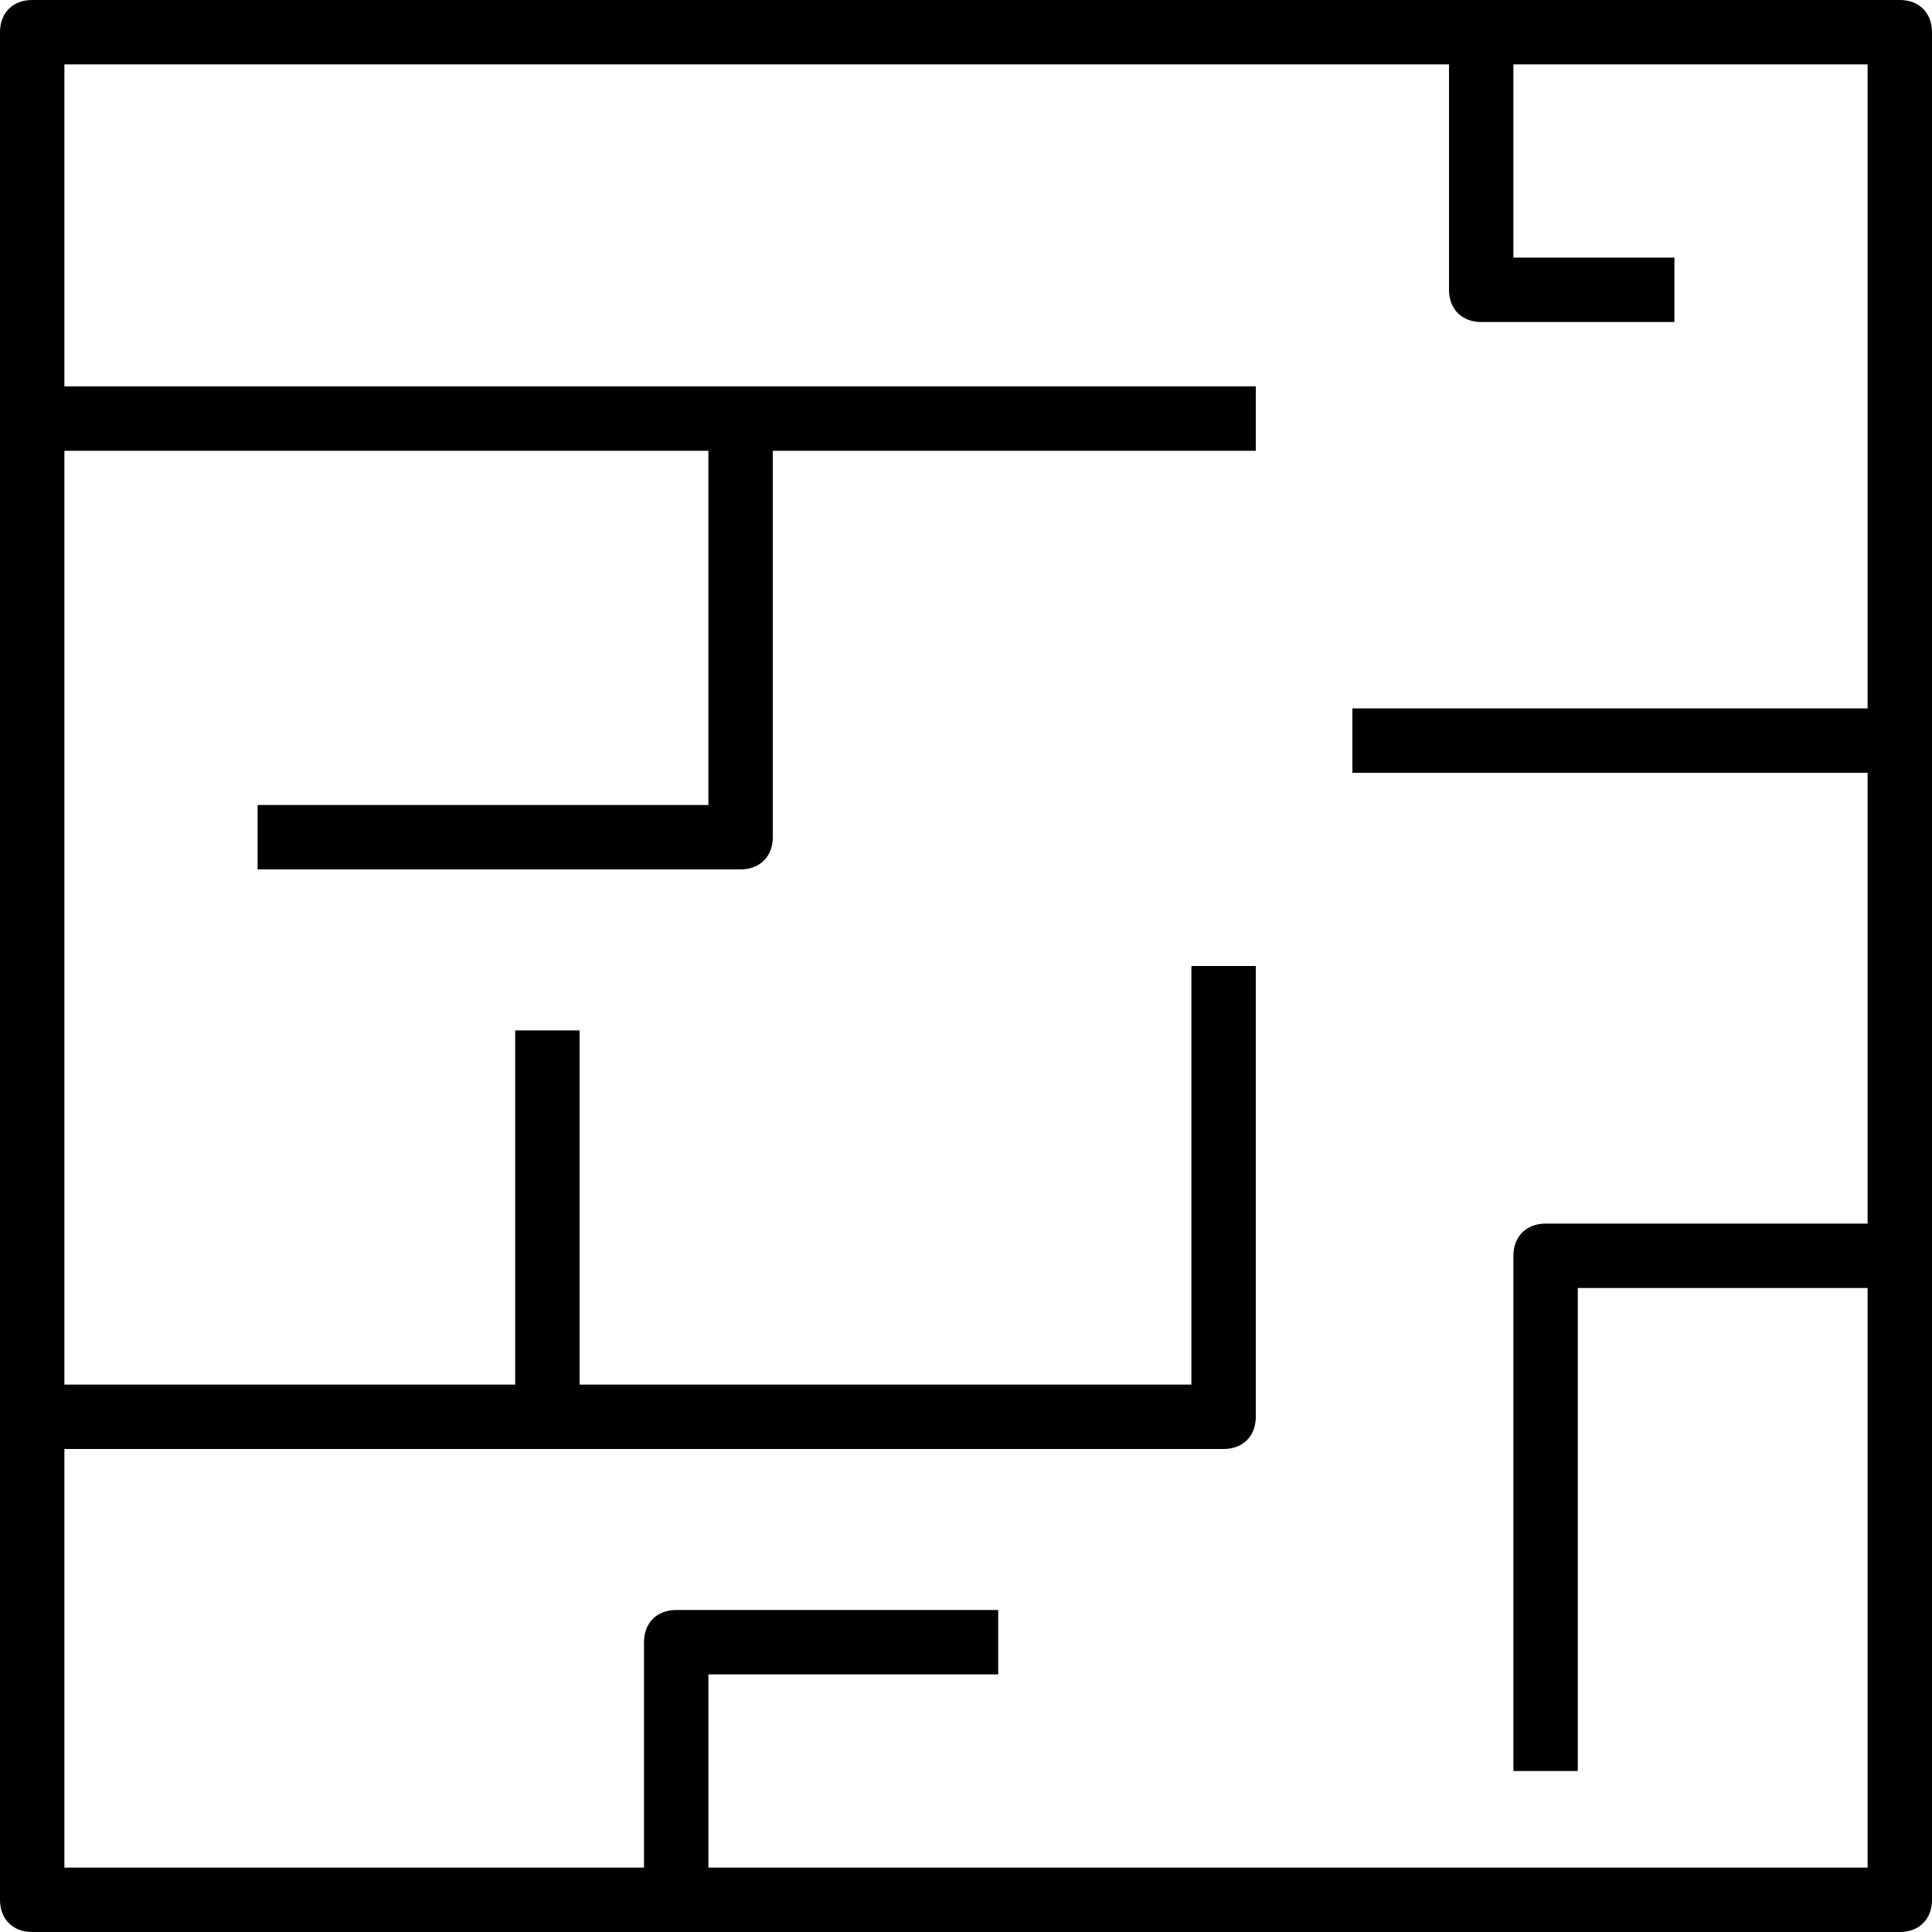 <?xml version="1.0" encoding="iso-8859-1"?>
<!-- Generator: Adobe Illustrator 19.0.0, SVG Export Plug-In . SVG Version: 6.00 Build 0)  -->
<svg version="1.1" id="Capa_1" xmlns="http://www.w3.org/2000/svg" xmlns:xlink="http://www.w3.org/1999/xlink" x="0px" y="0px"
	 viewBox="0 0 60 60" style="enable-background:new 0 0 60 60;" xml:space="preserve">
<g>
	<path d="M59,0H1C0.4,0,0,0.4,0,1v58c0,0.6,0.4,1,1,1h58c0.6,0,1-0.4,1-1V1C60,0.4,59.6,0,59,0z M22,58v-6h9v-2H21c-0.6,0-1,0.4-1,1
		v7H2V45h36c0.6,0,1-0.4,1-1V30h-2v13H18V32h-2v11H2V14h20v11H8v2h15c0.6,0,1-0.4,1-1V14h15v-2H2V2h43v7c0,0.6,0.4,1,1,1h6V8h-5V2
		h11v20H42v2h16v14H48c-0.6,0-1,0.4-1,1v16h2V40h9v18H22z"/>
</g>
<g>
</g>
<g>
</g>
<g>
</g>
<g>
</g>
<g>
</g>
<g>
</g>
<g>
</g>
<g>
</g>
<g>
</g>
<g>
</g>
<g>
</g>
<g>
</g>
<g>
</g>
<g>
</g>
<g>
</g>
</svg>
